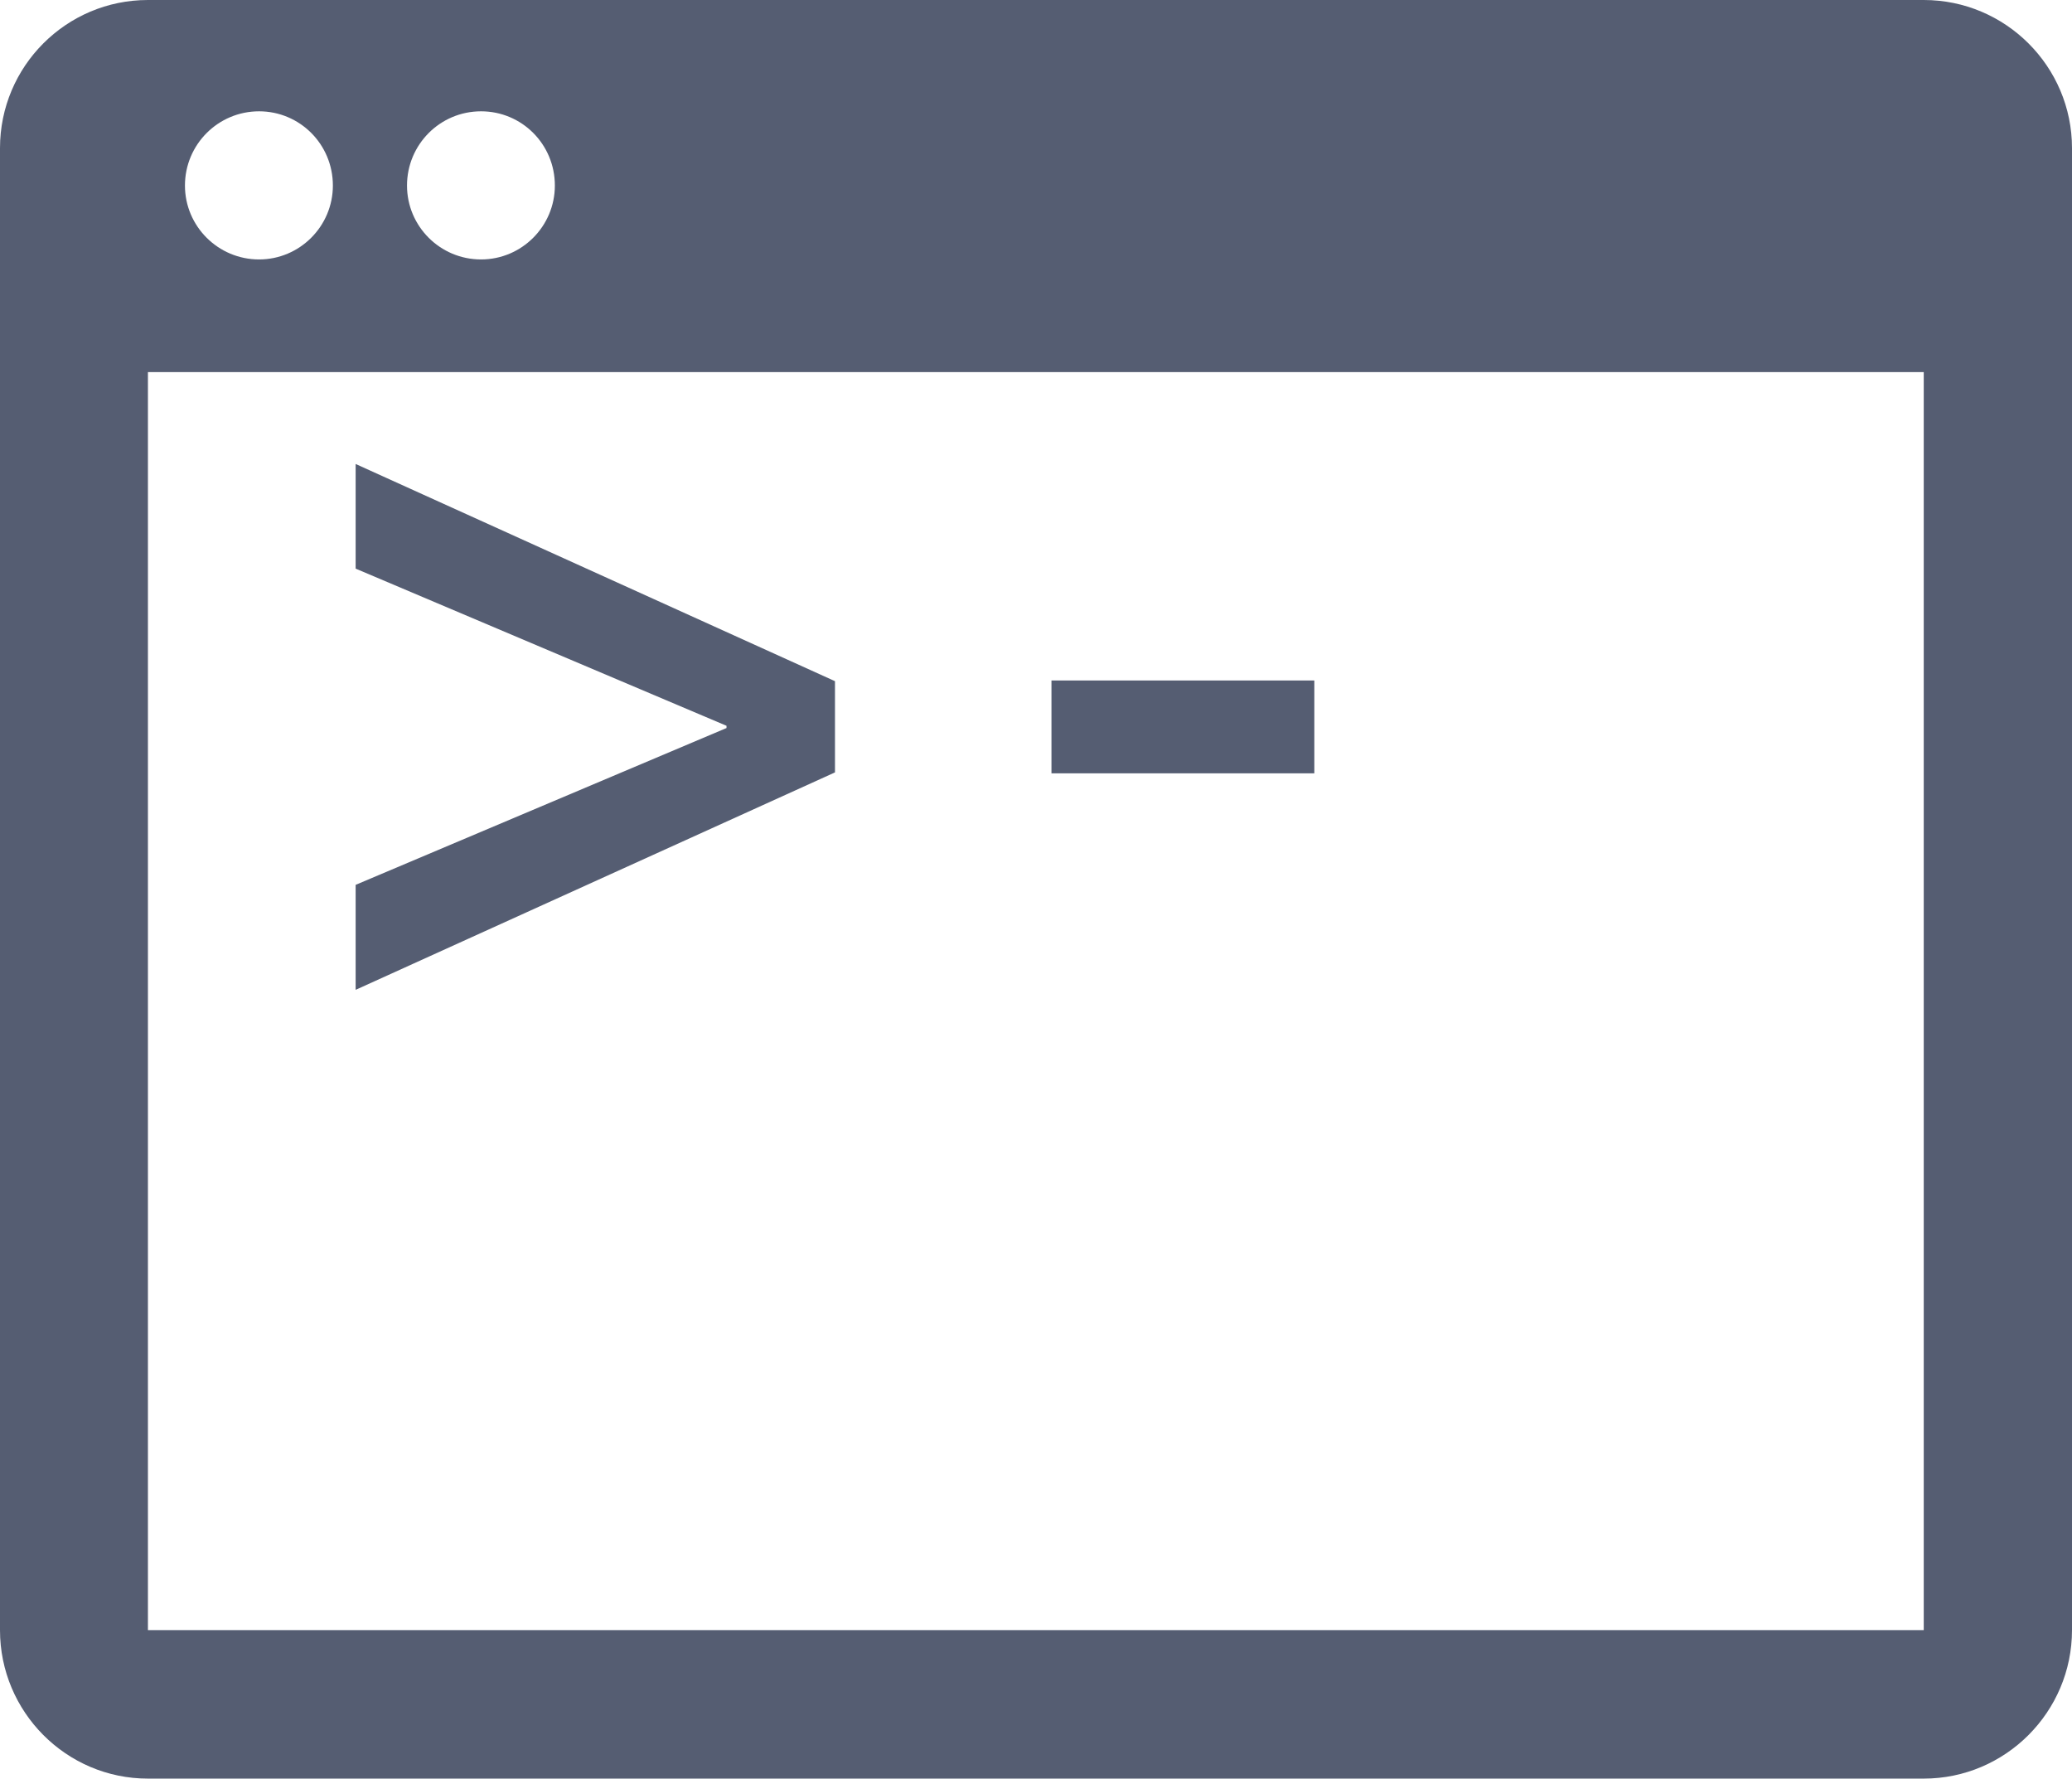 <?xml version="1.0" encoding="UTF-8"?>
<svg width="134px" height="115px" viewBox="0 0 134 115" version="1.1" xmlns="http://www.w3.org/2000/svg" xmlns:xlink="http://www.w3.org/1999/xlink">
    <title>command line</title>
    <g id="Tokens" stroke="none" stroke-width="1" fill="none" fill-rule="evenodd">
        <g id="Token-overview--Copy" transform="translate(-1529, -209)" fill="#555D72">
            <g id="Nodes" transform="translate(1405, 97)">
                <g id="command-line" transform="translate(124, 112)">
                    <path d="M124.412,0 C129.694,0 134,4.289 134,9.578 L134,9.578 L134,105.4 C134,110.689 129.694,115 124.412,115 L124.412,115 L9.567,115 C4.284,115 0,110.689 0,105.4 L0,105.4 L0,9.578 C0,4.289 4.284,0 9.567,0 L9.567,0 Z M124.412,24.059 L9.567,24.059 L9.567,105.4 L124.412,105.4 L124.412,24.059 Z M23,30 L54,44.043 L54,49.941 L23,64 L23,57.212 L46.984,47.073 L46.984,46.927 L23,36.766 L23,30 Z M85,44 L85,50 L68,50 L68,44 L85,44 Z M16.755,7.197 C14.106,7.197 11.961,9.344 11.961,11.997 C11.961,14.628 14.106,16.775 16.755,16.775 C19.383,16.775 21.528,14.628 21.528,11.997 C21.528,9.322 19.383,7.197 16.755,7.197 Z M31.111,7.197 C28.461,7.197 26.322,9.344 26.322,11.997 C26.322,14.628 28.461,16.775 31.111,16.775 C33.744,16.775 35.884,14.628 35.884,11.997 C35.884,9.322 33.744,7.197 31.111,7.197 Z" id="Combined-Shape"></path>
                </g>
            </g>
        </g>
    </g>
</svg>